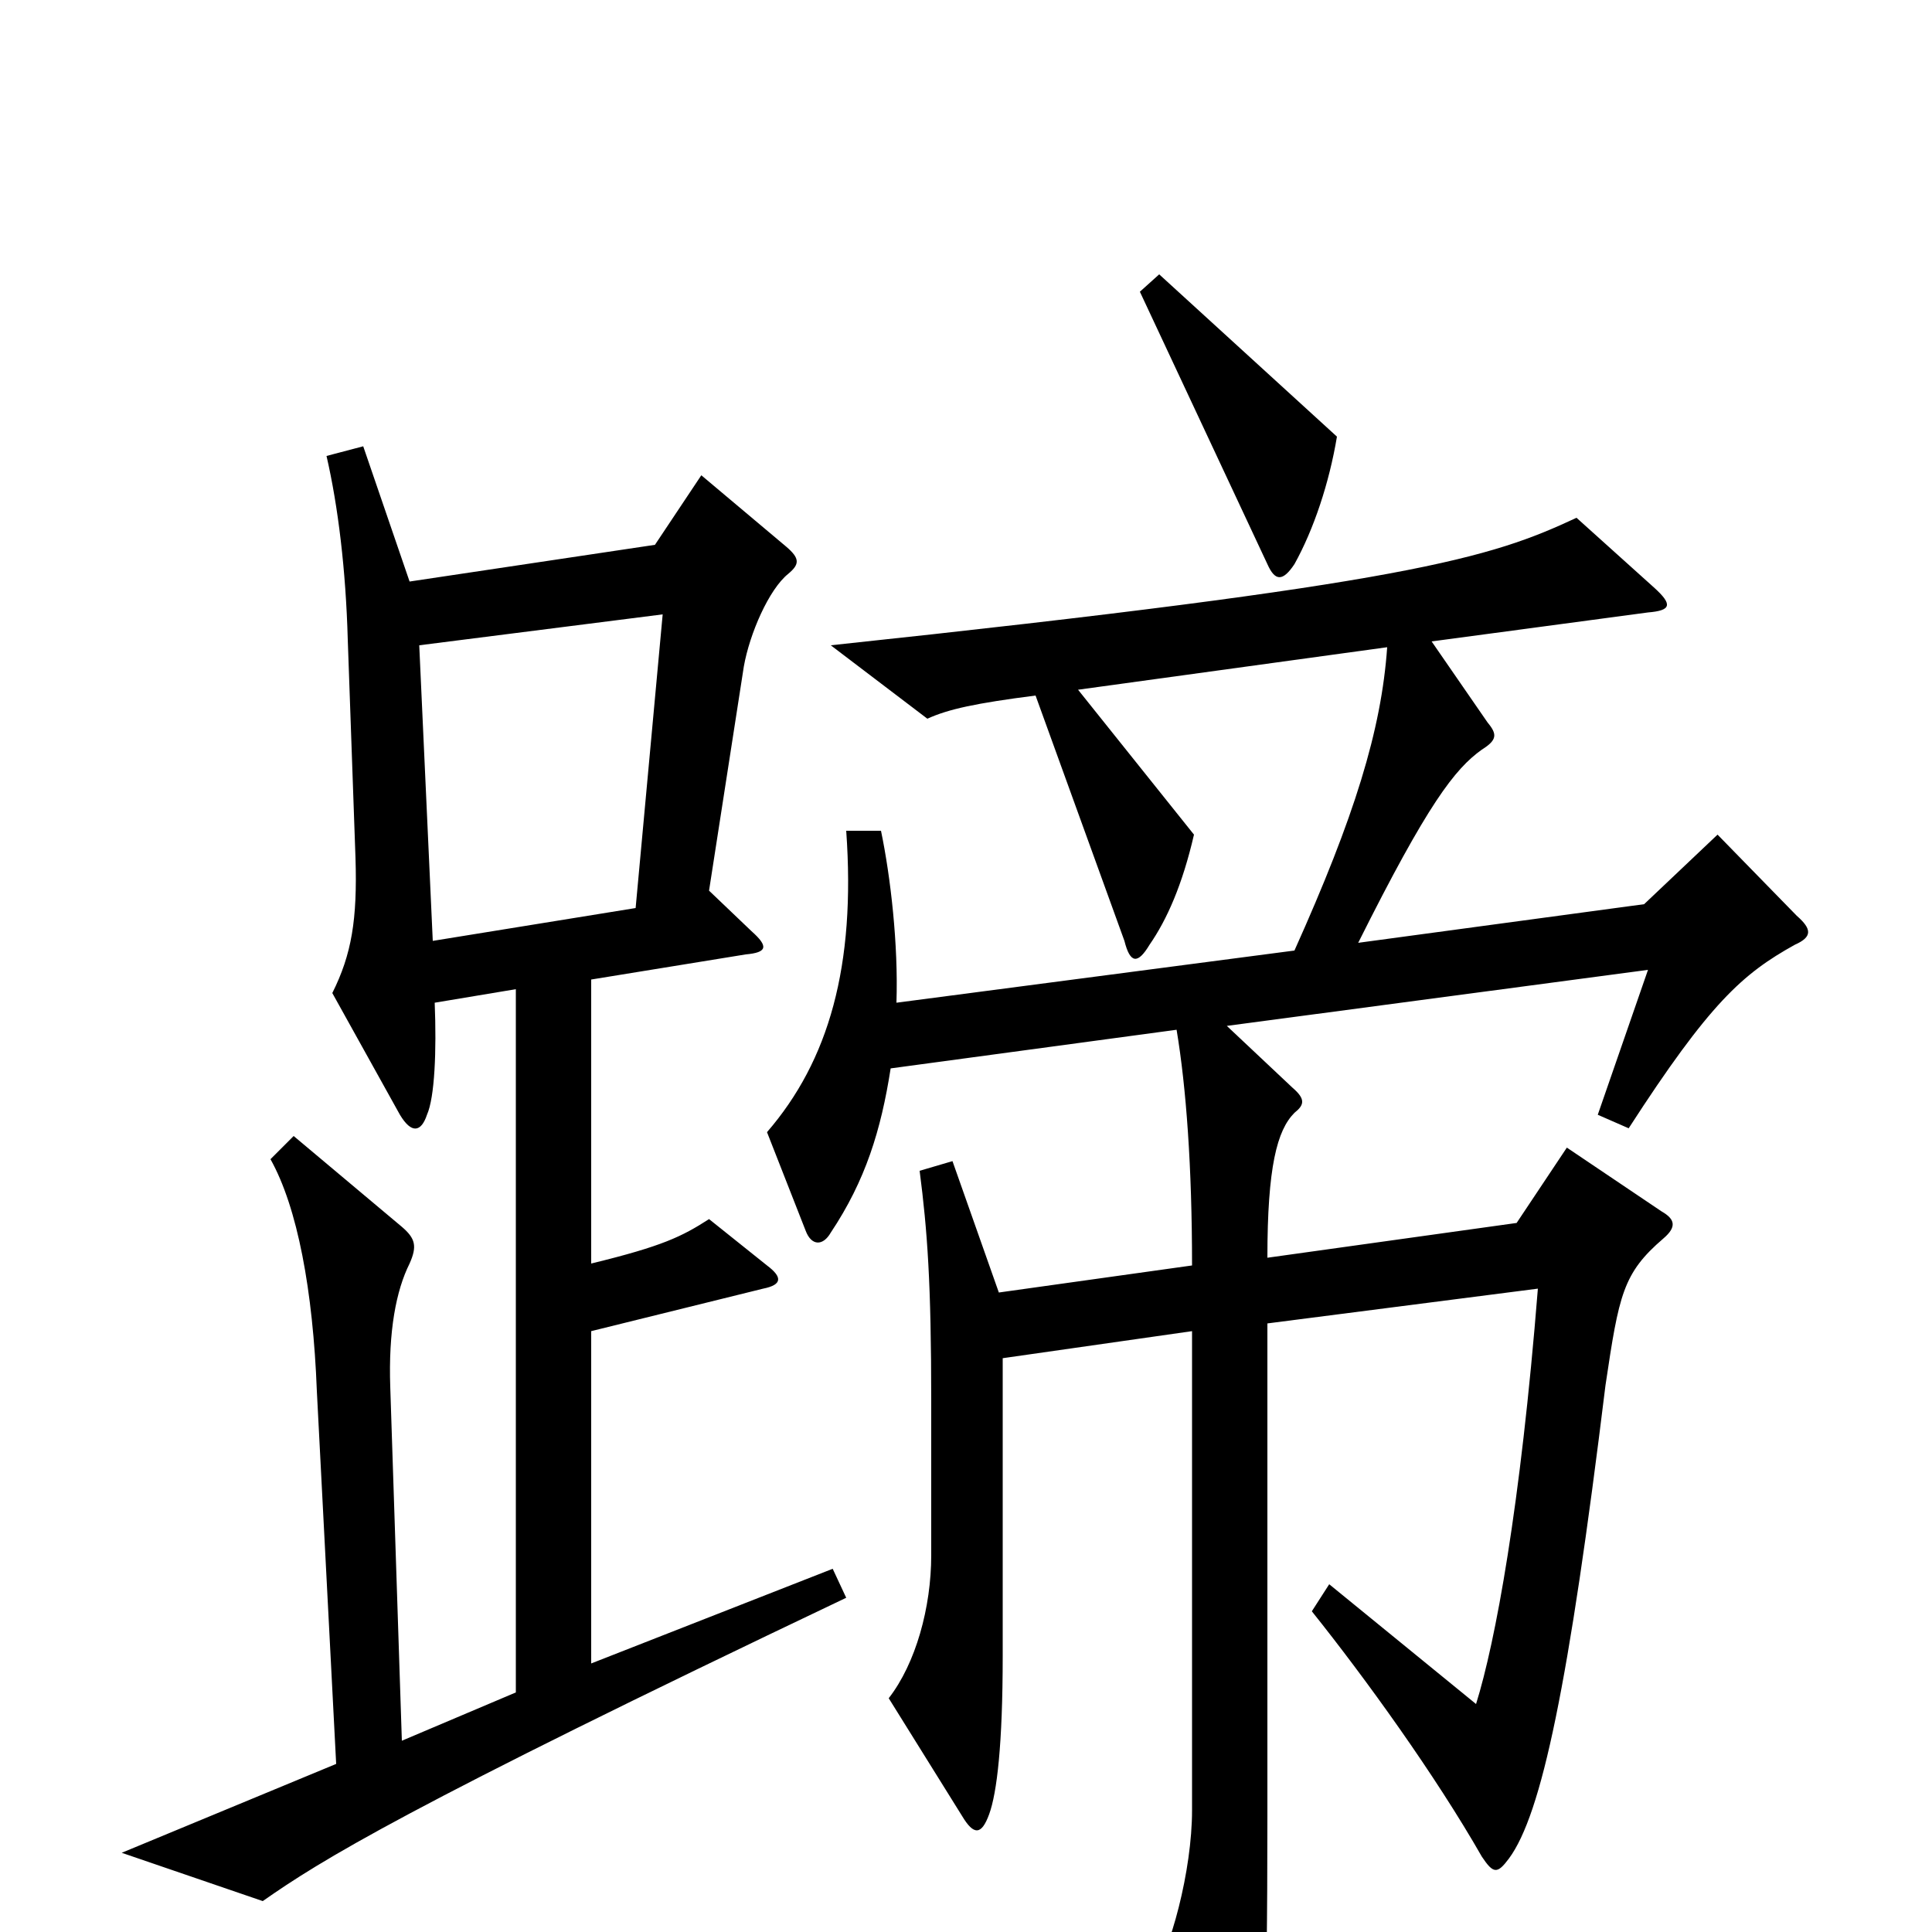 <svg xmlns="http://www.w3.org/2000/svg" viewBox="0 -1000 1000 1000">
	<path fill="#000000" d="M692 -774L600 -858L590 -849L656 -708C660 -699 664 -699 670 -708C680 -726 688 -750 692 -774ZM438 -173L431 -188L306 -139V-311L395 -333C405 -335 405 -339 397 -345L367 -369C353 -360 343 -355 306 -346V-493L386 -506C397 -507 398 -510 389 -518L367 -539L385 -655C388 -672 398 -695 408 -703C414 -708 414 -711 407 -717L363 -754L339 -718L212 -699L188 -769L169 -764C175 -738 179 -705 180 -669L184 -556C185 -524 182 -506 172 -486L207 -423C213 -413 218 -414 221 -423C225 -432 226 -456 225 -481L267 -488V-124L208 -99L202 -282C201 -311 205 -332 212 -346C216 -355 215 -359 208 -365L152 -412L140 -400C154 -375 162 -332 164 -280L174 -87L63 -41L136 -16C166 -37 209 -64 438 -173ZM930 -526L889 -568L851 -532L703 -512C739 -584 753 -602 767 -612C775 -617 775 -620 770 -626L741 -668L853 -683C865 -684 866 -687 856 -696L816 -732C771 -711 731 -698 430 -666L480 -628C491 -633 505 -636 536 -640L582 -513C585 -501 589 -501 595 -511C604 -524 612 -542 618 -568L558 -643L718 -665C715 -622 701 -577 670 -508L464 -481C465 -511 461 -546 456 -570H438C443 -500 429 -451 397 -414L417 -363C420 -355 426 -355 430 -362C448 -389 456 -415 461 -447L609 -467C614 -437 617 -396 617 -345L517 -331L493 -399L476 -394C480 -363 482 -336 482 -275V-195C482 -168 474 -139 460 -121L498 -60C504 -50 508 -50 512 -61C516 -72 519 -97 519 -143V-297L617 -311V-63C617 -32 606 10 595 26L636 96C642 106 647 105 650 96C654 83 656 50 656 -60V-315L796 -333C787 -220 774 -150 764 -118L688 -180L679 -166C707 -131 743 -81 767 -39C773 -30 775 -30 781 -38C798 -61 812 -128 831 -283C838 -330 840 -341 861 -359C868 -365 867 -369 860 -373L811 -406L785 -367L656 -349C656 -396 661 -415 670 -424C675 -428 676 -431 669 -437L635 -469L853 -498L827 -423L843 -416C885 -481 902 -496 929 -511C938 -515 938 -519 930 -526ZM343 -682L329 -530L224 -513L217 -666Z"/>
</svg>